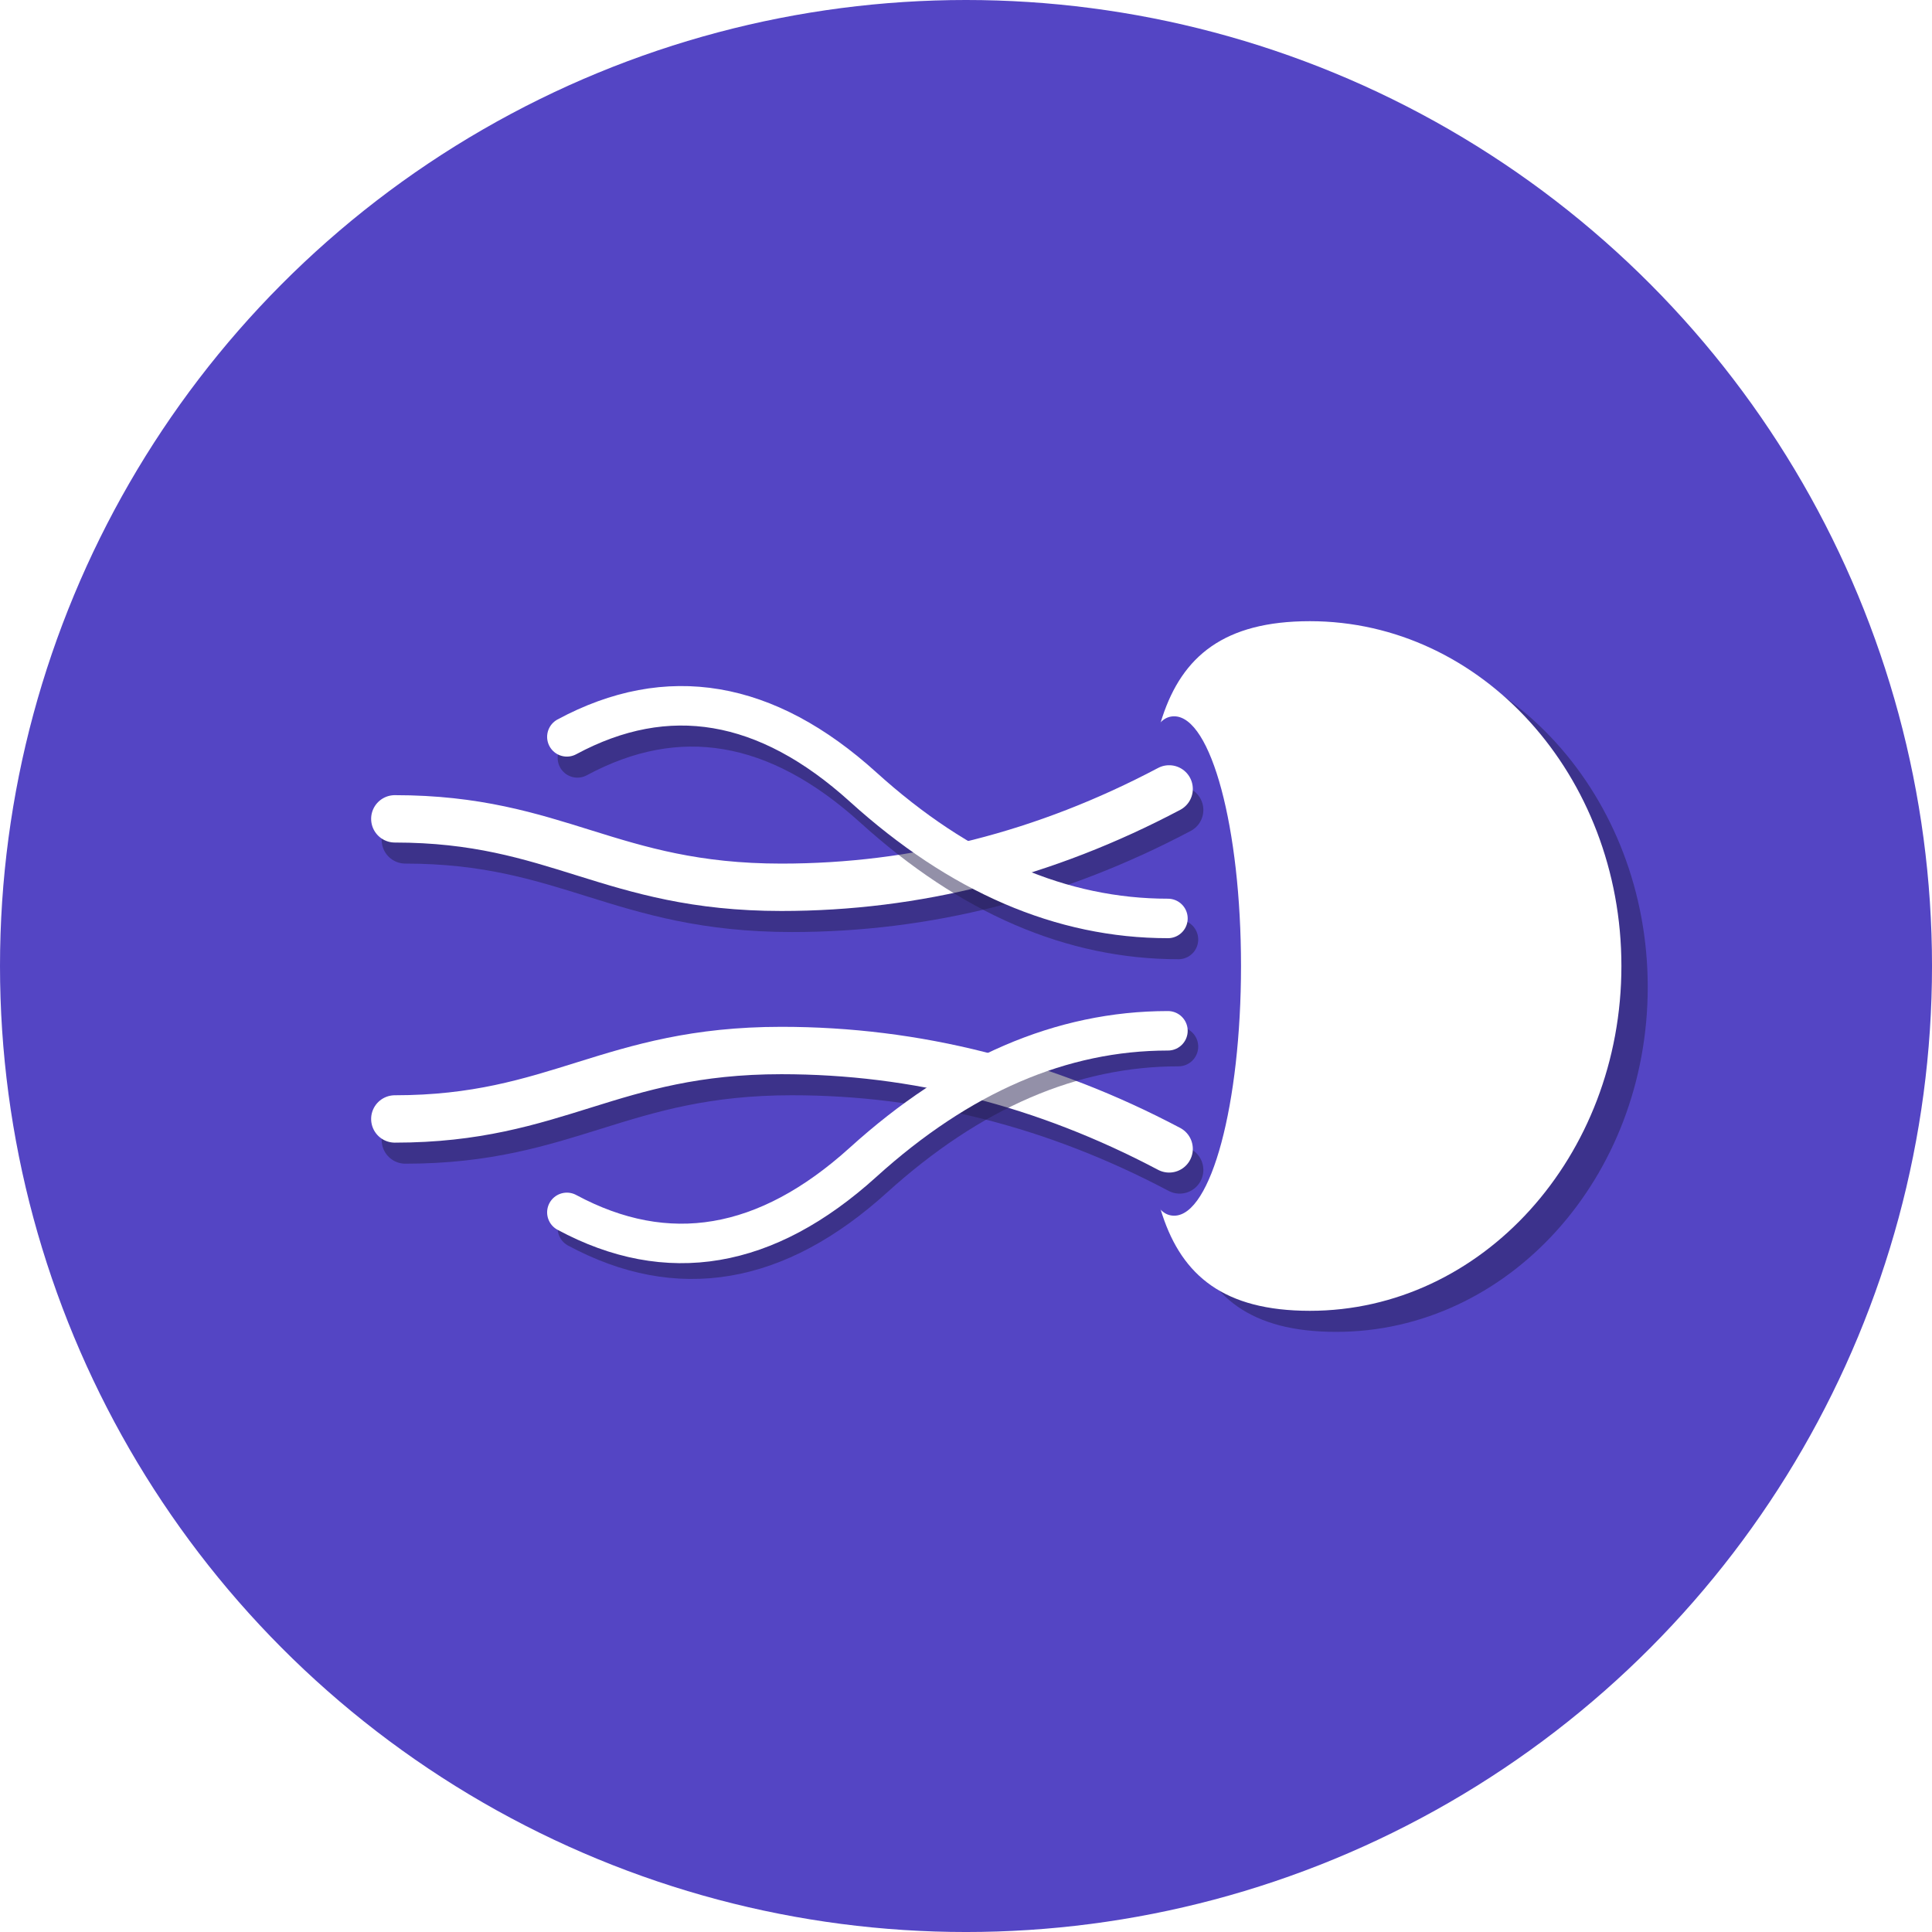 <?xml version="1.0" encoding="UTF-8"?>
<svg width="367px" height="367px" viewBox="0 0 367 367" version="1.1" xmlns="http://www.w3.org/2000/svg" xmlns:xlink="http://www.w3.org/1999/xlink">
    <title>1 Logo/Jellyfish 1</title>
    <defs>
        <filter x="-3.3%" y="-2.3%" width="106.6%" height="104.6%" filterUnits="objectBoundingBox" id="filter-1">
            <feGaussianBlur stdDeviation="1" in="SourceGraphic"></feGaussianBlur>
        </filter>
        <filter x="-5.1%" y="-40.1%" width="110.2%" height="180.3%" filterUnits="objectBoundingBox" id="filter-2">
            <feGaussianBlur stdDeviation="1" in="SourceGraphic"></feGaussianBlur>
        </filter>
        <filter x="-5.1%" y="-40.1%" width="110.2%" height="180.3%" filterUnits="objectBoundingBox" id="filter-3">
            <feGaussianBlur stdDeviation="1" in="SourceGraphic"></feGaussianBlur>
        </filter>
        <filter x="-5.9%" y="-16.7%" width="111.8%" height="133.4%" filterUnits="objectBoundingBox" id="filter-4">
            <feGaussianBlur stdDeviation="1" in="SourceGraphic"></feGaussianBlur>
        </filter>
        <filter x="-5.9%" y="-16.7%" width="111.8%" height="133.4%" filterUnits="objectBoundingBox" id="filter-5">
            <feGaussianBlur stdDeviation="1" in="SourceGraphic"></feGaussianBlur>
        </filter>
    </defs>
    <g id="Logo" stroke="none" stroke-width="1" fill="none" fill-rule="evenodd">
        <g id="1-Logo/Jellyfish-1" transform="translate(-0, 0)">
            <circle id="Background" fill="#5445C4" cx="183.501" cy="183.501" r="183.501"></circle>
            <g id="JellyFish" transform="translate(75, 118)">
                <g id="Head" transform="translate(141.266, 0)">
                    <path d="M37.561,135 C70.242,135 96.735,105.675 96.735,69.5 C96.735,33.325 70.242,4 37.561,4 C4.879,4 6.005,30.802 6.005,69.5 C6.005,108.199 4.879,135 37.561,135 Z" id="Oval" fill="#251F51" opacity="0.699" filter="url(#filter-1)"></path>
                    <path d="M32.561,131 C65.242,131 91.735,101.675 91.735,65.5 C91.735,29.325 65.242,0 32.561,0 C-0.121,0 1.005,26.802 1.005,65.5 C1.005,104.199 -0.121,131 32.561,131 Z" id="Oval" fill="#FFFFFF"></path>
                    <path d="M6.774,112.931 C13.789,112.931 19.475,91.696 19.475,65.5 C19.475,39.305 13.789,18.069 6.774,18.069 C-0.241,18.069 0.001,37.477 0.001,65.5 C0.001,93.523 -0.241,112.931 6.774,112.931 Z" id="Oval" fill="#5445C4"></path>
                </g>
                <g id="Tentacles" transform="translate(0, 16.073)" stroke-linecap="round">
                    <path d="M149.086,19.79 C125.527,32.247 100.975,38.475 75.43,38.475 C42.805,38.475 32.89,25.474 2,25.474" id="Line" stroke="#251F51" stroke-width="9" opacity="0.704" filter="url(#filter-2)"></path>
                    <path d="M147.086,15.79 C123.527,28.247 98.975,34.475 73.43,34.475 C40.805,34.475 30.89,21.474 0,21.474" id="Line" stroke="#FFFFFF" stroke-width="9"></path>
                    <path d="M149.086,69.48 C125.527,81.937 100.975,88.165 75.43,88.165 C42.805,88.165 32.89,75.164 2,75.164" id="Line" stroke="#251F51" stroke-width="9" opacity="0.7" filter="url(#filter-3)" transform="translate(75.543, 78.823) scale(1, -1) translate(-75.543, -78.823) "></path>
                    <path d="M147.086,65.48 C123.527,77.937 98.975,84.165 73.43,84.165 C40.805,84.165 30.89,71.164 0,71.164" id="Line" stroke="#FFFFFF" stroke-width="9" transform="translate(73.543, 74.823) scale(1, -1) translate(-73.543, -74.823) "></path>
                    <path d="M148.861,105.128 C128.651,105.128 109.348,96.806 90.954,80.162 C72.56,63.518 53.803,60.343 34.681,70.635" id="Line-2" stroke="#251F51" stroke-width="7.5" opacity="0.7" filter="url(#filter-4)" transform="translate(91.771, 84.932) scale(1, -1) translate(-91.771, -84.932) "></path>
                    <path d="M146.861,102.128 C126.651,102.128 107.348,93.806 88.954,77.162 C70.56,60.518 51.803,57.343 32.681,67.635" id="Line-2" stroke="#FFFFFF" stroke-width="7.5" transform="translate(89.771, 81.932) scale(1, -1) translate(-89.771, -81.932) "></path>
                    <path d="M148.861,44.393 C128.651,44.393 109.348,36.071 90.954,19.427 C72.56,2.782 53.803,-0.393 34.681,9.899" id="Line-2" stroke="#251F51" stroke-width="7.5" opacity="0.7" filter="url(#filter-5)"></path>
                    <path d="M146.861,40.393 C126.651,40.393 107.348,32.071 88.954,15.427 C70.56,-1.218 51.803,-4.393 32.681,5.899" id="Line-2" stroke="#FFFFFF" stroke-width="7.5"></path>
                </g>
            </g>
        </g>
    </g>
</svg>